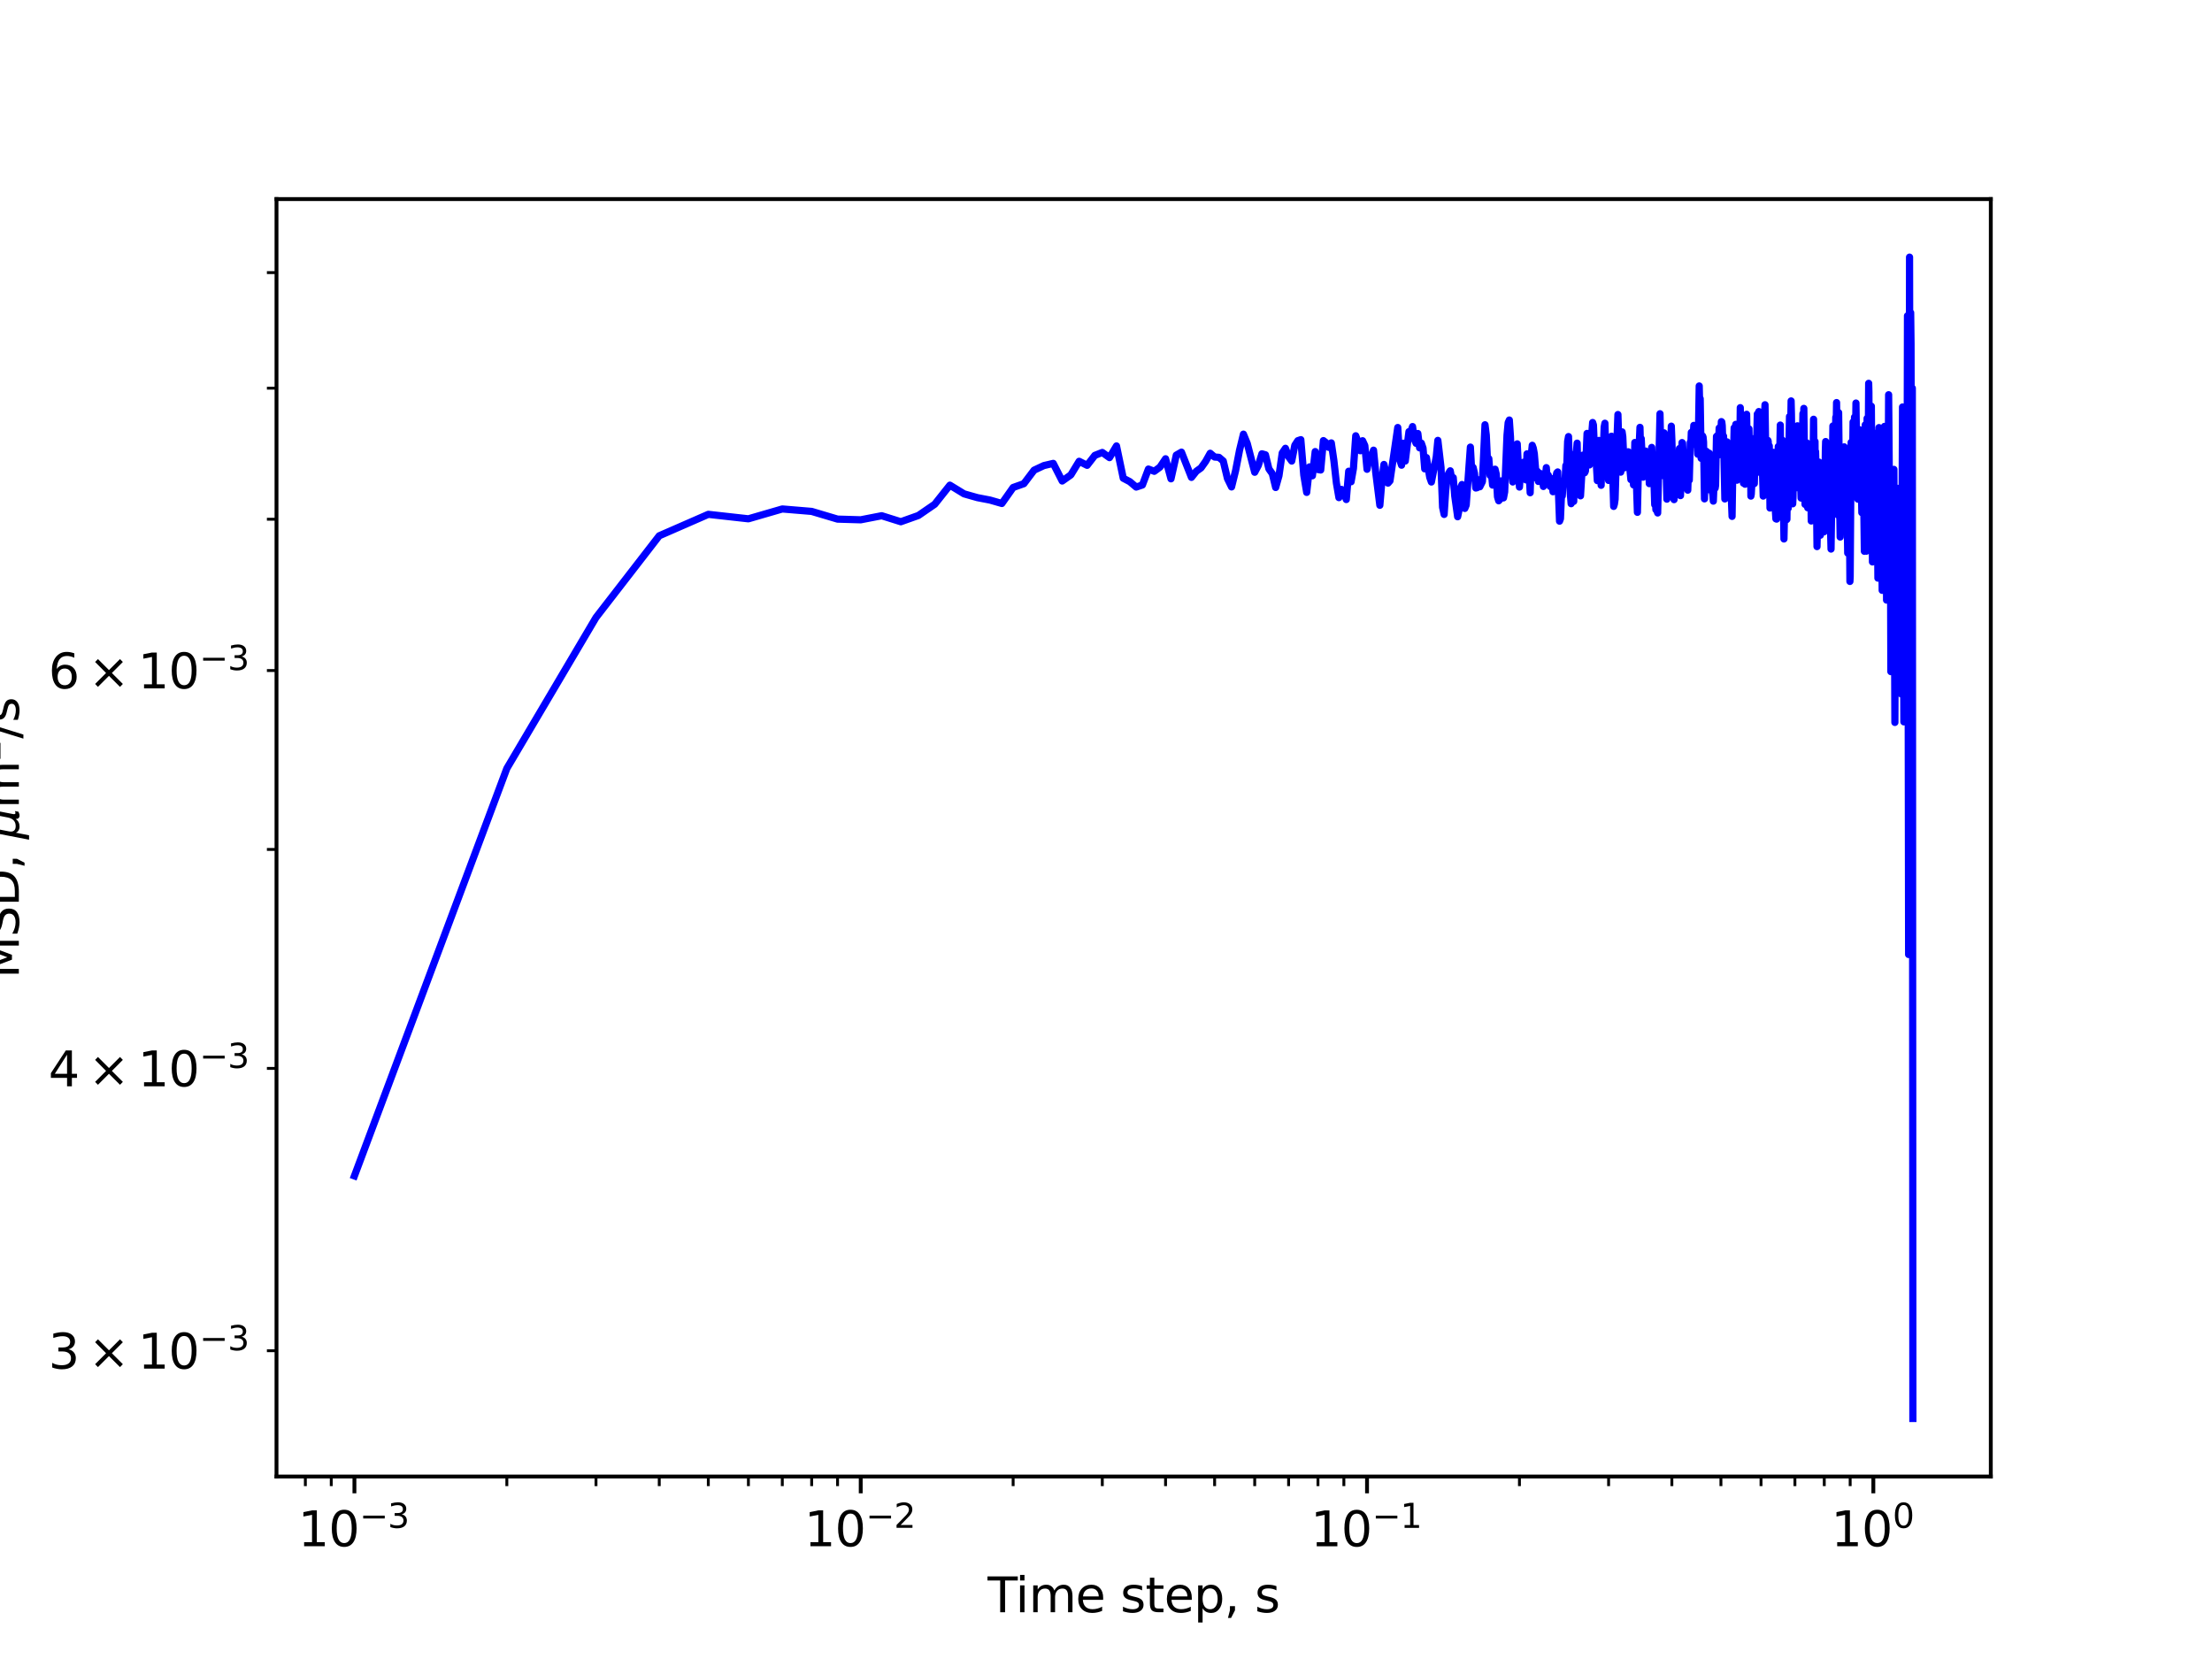 <?xml version="1.0" encoding="utf-8" standalone="no"?>
<!DOCTYPE svg PUBLIC "-//W3C//DTD SVG 1.1//EN"
  "http://www.w3.org/Graphics/SVG/1.1/DTD/svg11.dtd">
<svg xmlns:xlink="http://www.w3.org/1999/xlink" width="460.8pt" height="345.6pt" viewBox="0 0 460.8 345.6" xmlns="http://www.w3.org/2000/svg" version="1.1">
 <defs>
  <style type="text/css">*{stroke-linejoin: round; stroke-linecap: butt}</style>
 </defs>
 <g id="figure_1">
  <g id="patch_1">
   <path d="M 0 345.6 
L 460.8 345.6 
L 460.8 0 
L 0 0 
z
" style="fill: #ffffff"/>
  </g>
  <g id="axes_1">
   <g id="patch_2">
    <path d="M 57.6 307.584 
L 414.72 307.584 
L 414.72 41.472 
L 57.6 41.472 
z
" style="fill: #ffffff"/>
   </g>
   <g id="matplotlib.axis_1">
    <g id="xtick_1">
     <g id="line2d_1">
      <defs>
       <path id="mcc5016e7e5" d="M 0 0 
L 0 3.5 
" style="stroke: #000000; stroke-width: 0.8"/>
      </defs>
      <g>
       <use xlink:href="#mcc5016e7e5" x="73.833" y="307.584" style="stroke: #000000; stroke-width: 0.8"/>
      </g>
     </g>
     <g id="text_1">
      <!-- $\mathdefault{10^{-3}}$ -->
      <g transform="translate(62.083 322.182)scale(0.1 -0.1)">
       <defs>
        <path id="DejaVuSans-31" d="M 794 531 
L 1825 531 
L 1825 4091 
L 703 3866 
L 703 4441 
L 1819 4666 
L 2450 4666 
L 2450 531 
L 3481 531 
L 3481 0 
L 794 0 
L 794 531 
z
" transform="scale(0.016)"/>
        <path id="DejaVuSans-30" d="M 2034 4250 
Q 1547 4250 1301 3770 
Q 1056 3291 1056 2328 
Q 1056 1369 1301 889 
Q 1547 409 2034 409 
Q 2525 409 2770 889 
Q 3016 1369 3016 2328 
Q 3016 3291 2770 3770 
Q 2525 4250 2034 4250 
z
M 2034 4750 
Q 2819 4750 3233 4129 
Q 3647 3509 3647 2328 
Q 3647 1150 3233 529 
Q 2819 -91 2034 -91 
Q 1250 -91 836 529 
Q 422 1150 422 2328 
Q 422 3509 836 4129 
Q 1250 4750 2034 4750 
z
" transform="scale(0.016)"/>
        <path id="DejaVuSans-2212" d="M 678 2272 
L 4684 2272 
L 4684 1741 
L 678 1741 
L 678 2272 
z
" transform="scale(0.016)"/>
        <path id="DejaVuSans-33" d="M 2597 2516 
Q 3050 2419 3304 2112 
Q 3559 1806 3559 1356 
Q 3559 666 3084 287 
Q 2609 -91 1734 -91 
Q 1441 -91 1130 -33 
Q 819 25 488 141 
L 488 750 
Q 750 597 1062 519 
Q 1375 441 1716 441 
Q 2309 441 2620 675 
Q 2931 909 2931 1356 
Q 2931 1769 2642 2001 
Q 2353 2234 1838 2234 
L 1294 2234 
L 1294 2753 
L 1863 2753 
Q 2328 2753 2575 2939 
Q 2822 3125 2822 3475 
Q 2822 3834 2567 4026 
Q 2313 4219 1838 4219 
Q 1578 4219 1281 4162 
Q 984 4106 628 3988 
L 628 4550 
Q 988 4650 1302 4700 
Q 1616 4750 1894 4750 
Q 2613 4750 3031 4423 
Q 3450 4097 3450 3541 
Q 3450 3153 3228 2886 
Q 3006 2619 2597 2516 
z
" transform="scale(0.016)"/>
       </defs>
       <use xlink:href="#DejaVuSans-31" transform="translate(0 0.766)"/>
       <use xlink:href="#DejaVuSans-30" transform="translate(63.623 0.766)"/>
       <use xlink:href="#DejaVuSans-2212" transform="translate(128.203 39.047)scale(0.7)"/>
       <use xlink:href="#DejaVuSans-33" transform="translate(186.855 39.047)scale(0.7)"/>
      </g>
     </g>
    </g>
    <g id="xtick_2">
     <g id="line2d_2">
      <g>
       <use xlink:href="#mcc5016e7e5" x="179.305" y="307.584" style="stroke: #000000; stroke-width: 0.8"/>
      </g>
     </g>
     <g id="text_2">
      <!-- $\mathdefault{10^{-2}}$ -->
      <g transform="translate(167.555 322.182)scale(0.1 -0.1)">
       <defs>
        <path id="DejaVuSans-32" d="M 1228 531 
L 3431 531 
L 3431 0 
L 469 0 
L 469 531 
Q 828 903 1448 1529 
Q 2069 2156 2228 2338 
Q 2531 2678 2651 2914 
Q 2772 3150 2772 3378 
Q 2772 3750 2511 3984 
Q 2250 4219 1831 4219 
Q 1534 4219 1204 4116 
Q 875 4013 500 3803 
L 500 4441 
Q 881 4594 1212 4672 
Q 1544 4750 1819 4750 
Q 2544 4750 2975 4387 
Q 3406 4025 3406 3419 
Q 3406 3131 3298 2873 
Q 3191 2616 2906 2266 
Q 2828 2175 2409 1742 
Q 1991 1309 1228 531 
z
" transform="scale(0.016)"/>
       </defs>
       <use xlink:href="#DejaVuSans-31" transform="translate(0 0.766)"/>
       <use xlink:href="#DejaVuSans-30" transform="translate(63.623 0.766)"/>
       <use xlink:href="#DejaVuSans-2212" transform="translate(128.203 39.047)scale(0.7)"/>
       <use xlink:href="#DejaVuSans-32" transform="translate(186.855 39.047)scale(0.7)"/>
      </g>
     </g>
    </g>
    <g id="xtick_3">
     <g id="line2d_3">
      <g>
       <use xlink:href="#mcc5016e7e5" x="284.778" y="307.584" style="stroke: #000000; stroke-width: 0.8"/>
      </g>
     </g>
     <g id="text_3">
      <!-- $\mathdefault{10^{-1}}$ -->
      <g transform="translate(273.028 322.182)scale(0.1 -0.1)">
       <use xlink:href="#DejaVuSans-31" transform="translate(0 0.684)"/>
       <use xlink:href="#DejaVuSans-30" transform="translate(63.623 0.684)"/>
       <use xlink:href="#DejaVuSans-2212" transform="translate(128.203 38.966)scale(0.7)"/>
       <use xlink:href="#DejaVuSans-31" transform="translate(186.855 38.966)scale(0.7)"/>
      </g>
     </g>
    </g>
    <g id="xtick_4">
     <g id="line2d_4">
      <g>
       <use xlink:href="#mcc5016e7e5" x="390.25" y="307.584" style="stroke: #000000; stroke-width: 0.8"/>
      </g>
     </g>
     <g id="text_4">
      <!-- $\mathdefault{10^{0}}$ -->
      <g transform="translate(381.45 322.182)scale(0.1 -0.1)">
       <use xlink:href="#DejaVuSans-31" transform="translate(0 0.766)"/>
       <use xlink:href="#DejaVuSans-30" transform="translate(63.623 0.766)"/>
       <use xlink:href="#DejaVuSans-30" transform="translate(128.203 39.047)scale(0.7)"/>
      </g>
     </g>
    </g>
    <g id="xtick_5">
     <g id="line2d_5">
      <defs>
       <path id="md4d614547e" d="M 0 0 
L 0 2 
" style="stroke: #000000; stroke-width: 0.6"/>
      </defs>
      <g>
       <use xlink:href="#md4d614547e" x="63.611" y="307.584" style="stroke: #000000; stroke-width: 0.6"/>
      </g>
     </g>
    </g>
    <g id="xtick_6">
     <g id="line2d_6">
      <g>
       <use xlink:href="#md4d614547e" x="69.007" y="307.584" style="stroke: #000000; stroke-width: 0.6"/>
      </g>
     </g>
    </g>
    <g id="xtick_7">
     <g id="line2d_7">
      <g>
       <use xlink:href="#md4d614547e" x="105.583" y="307.584" style="stroke: #000000; stroke-width: 0.6"/>
      </g>
     </g>
    </g>
    <g id="xtick_8">
     <g id="line2d_8">
      <g>
       <use xlink:href="#md4d614547e" x="124.156" y="307.584" style="stroke: #000000; stroke-width: 0.6"/>
      </g>
     </g>
    </g>
    <g id="xtick_9">
     <g id="line2d_9">
      <g>
       <use xlink:href="#md4d614547e" x="137.334" y="307.584" style="stroke: #000000; stroke-width: 0.6"/>
      </g>
     </g>
    </g>
    <g id="xtick_10">
     <g id="line2d_10">
      <g>
       <use xlink:href="#md4d614547e" x="147.555" y="307.584" style="stroke: #000000; stroke-width: 0.6"/>
      </g>
     </g>
    </g>
    <g id="xtick_11">
     <g id="line2d_11">
      <g>
       <use xlink:href="#md4d614547e" x="155.906" y="307.584" style="stroke: #000000; stroke-width: 0.6"/>
      </g>
     </g>
    </g>
    <g id="xtick_12">
     <g id="line2d_12">
      <g>
       <use xlink:href="#md4d614547e" x="162.967" y="307.584" style="stroke: #000000; stroke-width: 0.6"/>
      </g>
     </g>
    </g>
    <g id="xtick_13">
     <g id="line2d_13">
      <g>
       <use xlink:href="#md4d614547e" x="169.084" y="307.584" style="stroke: #000000; stroke-width: 0.6"/>
      </g>
     </g>
    </g>
    <g id="xtick_14">
     <g id="line2d_14">
      <g>
       <use xlink:href="#md4d614547e" x="174.479" y="307.584" style="stroke: #000000; stroke-width: 0.6"/>
      </g>
     </g>
    </g>
    <g id="xtick_15">
     <g id="line2d_15">
      <g>
       <use xlink:href="#md4d614547e" x="211.056" y="307.584" style="stroke: #000000; stroke-width: 0.6"/>
      </g>
     </g>
    </g>
    <g id="xtick_16">
     <g id="line2d_16">
      <g>
       <use xlink:href="#md4d614547e" x="229.629" y="307.584" style="stroke: #000000; stroke-width: 0.6"/>
      </g>
     </g>
    </g>
    <g id="xtick_17">
     <g id="line2d_17">
      <g>
       <use xlink:href="#md4d614547e" x="242.806" y="307.584" style="stroke: #000000; stroke-width: 0.6"/>
      </g>
     </g>
    </g>
    <g id="xtick_18">
     <g id="line2d_18">
      <g>
       <use xlink:href="#md4d614547e" x="253.027" y="307.584" style="stroke: #000000; stroke-width: 0.6"/>
      </g>
     </g>
    </g>
    <g id="xtick_19">
     <g id="line2d_19">
      <g>
       <use xlink:href="#md4d614547e" x="261.379" y="307.584" style="stroke: #000000; stroke-width: 0.6"/>
      </g>
     </g>
    </g>
    <g id="xtick_20">
     <g id="line2d_20">
      <g>
       <use xlink:href="#md4d614547e" x="268.44" y="307.584" style="stroke: #000000; stroke-width: 0.6"/>
      </g>
     </g>
    </g>
    <g id="xtick_21">
     <g id="line2d_21">
      <g>
       <use xlink:href="#md4d614547e" x="274.557" y="307.584" style="stroke: #000000; stroke-width: 0.6"/>
      </g>
     </g>
    </g>
    <g id="xtick_22">
     <g id="line2d_22">
      <g>
       <use xlink:href="#md4d614547e" x="279.952" y="307.584" style="stroke: #000000; stroke-width: 0.6"/>
      </g>
     </g>
    </g>
    <g id="xtick_23">
     <g id="line2d_23">
      <g>
       <use xlink:href="#md4d614547e" x="316.528" y="307.584" style="stroke: #000000; stroke-width: 0.6"/>
      </g>
     </g>
    </g>
    <g id="xtick_24">
     <g id="line2d_24">
      <g>
       <use xlink:href="#md4d614547e" x="335.101" y="307.584" style="stroke: #000000; stroke-width: 0.6"/>
      </g>
     </g>
    </g>
    <g id="xtick_25">
     <g id="line2d_25">
      <g>
       <use xlink:href="#md4d614547e" x="348.279" y="307.584" style="stroke: #000000; stroke-width: 0.6"/>
      </g>
     </g>
    </g>
    <g id="xtick_26">
     <g id="line2d_26">
      <g>
       <use xlink:href="#md4d614547e" x="358.5" y="307.584" style="stroke: #000000; stroke-width: 0.6"/>
      </g>
     </g>
    </g>
    <g id="xtick_27">
     <g id="line2d_27">
      <g>
       <use xlink:href="#md4d614547e" x="366.852" y="307.584" style="stroke: #000000; stroke-width: 0.6"/>
      </g>
     </g>
    </g>
    <g id="xtick_28">
     <g id="line2d_28">
      <g>
       <use xlink:href="#md4d614547e" x="373.913" y="307.584" style="stroke: #000000; stroke-width: 0.6"/>
      </g>
     </g>
    </g>
    <g id="xtick_29">
     <g id="line2d_29">
      <g>
       <use xlink:href="#md4d614547e" x="380.029" y="307.584" style="stroke: #000000; stroke-width: 0.6"/>
      </g>
     </g>
    </g>
    <g id="xtick_30">
     <g id="line2d_30">
      <g>
       <use xlink:href="#md4d614547e" x="385.424" y="307.584" style="stroke: #000000; stroke-width: 0.6"/>
      </g>
     </g>
    </g>
    <g id="text_5">
     <!-- Time step, s -->
     <g transform="translate(205.739 335.861)scale(0.1 -0.1)">
      <defs>
       <path id="DejaVuSans-54" d="M -19 4666 
L 3928 4666 
L 3928 4134 
L 2272 4134 
L 2272 0 
L 1638 0 
L 1638 4134 
L -19 4134 
L -19 4666 
z
" transform="scale(0.016)"/>
       <path id="DejaVuSans-69" d="M 603 3500 
L 1178 3500 
L 1178 0 
L 603 0 
L 603 3500 
z
M 603 4863 
L 1178 4863 
L 1178 4134 
L 603 4134 
L 603 4863 
z
" transform="scale(0.016)"/>
       <path id="DejaVuSans-6d" d="M 3328 2828 
Q 3544 3216 3844 3400 
Q 4144 3584 4550 3584 
Q 5097 3584 5394 3201 
Q 5691 2819 5691 2113 
L 5691 0 
L 5113 0 
L 5113 2094 
Q 5113 2597 4934 2840 
Q 4756 3084 4391 3084 
Q 3944 3084 3684 2787 
Q 3425 2491 3425 1978 
L 3425 0 
L 2847 0 
L 2847 2094 
Q 2847 2600 2669 2842 
Q 2491 3084 2119 3084 
Q 1678 3084 1418 2786 
Q 1159 2488 1159 1978 
L 1159 0 
L 581 0 
L 581 3500 
L 1159 3500 
L 1159 2956 
Q 1356 3278 1631 3431 
Q 1906 3584 2284 3584 
Q 2666 3584 2933 3390 
Q 3200 3197 3328 2828 
z
" transform="scale(0.016)"/>
       <path id="DejaVuSans-65" d="M 3597 1894 
L 3597 1613 
L 953 1613 
Q 991 1019 1311 708 
Q 1631 397 2203 397 
Q 2534 397 2845 478 
Q 3156 559 3463 722 
L 3463 178 
Q 3153 47 2828 -22 
Q 2503 -91 2169 -91 
Q 1331 -91 842 396 
Q 353 884 353 1716 
Q 353 2575 817 3079 
Q 1281 3584 2069 3584 
Q 2775 3584 3186 3129 
Q 3597 2675 3597 1894 
z
M 3022 2063 
Q 3016 2534 2758 2815 
Q 2500 3097 2075 3097 
Q 1594 3097 1305 2825 
Q 1016 2553 972 2059 
L 3022 2063 
z
" transform="scale(0.016)"/>
       <path id="DejaVuSans-20" transform="scale(0.016)"/>
       <path id="DejaVuSans-73" d="M 2834 3397 
L 2834 2853 
Q 2591 2978 2328 3040 
Q 2066 3103 1784 3103 
Q 1356 3103 1142 2972 
Q 928 2841 928 2578 
Q 928 2378 1081 2264 
Q 1234 2150 1697 2047 
L 1894 2003 
Q 2506 1872 2764 1633 
Q 3022 1394 3022 966 
Q 3022 478 2636 193 
Q 2250 -91 1575 -91 
Q 1294 -91 989 -36 
Q 684 19 347 128 
L 347 722 
Q 666 556 975 473 
Q 1284 391 1588 391 
Q 1994 391 2212 530 
Q 2431 669 2431 922 
Q 2431 1156 2273 1281 
Q 2116 1406 1581 1522 
L 1381 1569 
Q 847 1681 609 1914 
Q 372 2147 372 2553 
Q 372 3047 722 3315 
Q 1072 3584 1716 3584 
Q 2034 3584 2315 3537 
Q 2597 3491 2834 3397 
z
" transform="scale(0.016)"/>
       <path id="DejaVuSans-74" d="M 1172 4494 
L 1172 3500 
L 2356 3500 
L 2356 3053 
L 1172 3053 
L 1172 1153 
Q 1172 725 1289 603 
Q 1406 481 1766 481 
L 2356 481 
L 2356 0 
L 1766 0 
Q 1100 0 847 248 
Q 594 497 594 1153 
L 594 3053 
L 172 3053 
L 172 3500 
L 594 3500 
L 594 4494 
L 1172 4494 
z
" transform="scale(0.016)"/>
       <path id="DejaVuSans-70" d="M 1159 525 
L 1159 -1331 
L 581 -1331 
L 581 3500 
L 1159 3500 
L 1159 2969 
Q 1341 3281 1617 3432 
Q 1894 3584 2278 3584 
Q 2916 3584 3314 3078 
Q 3713 2572 3713 1747 
Q 3713 922 3314 415 
Q 2916 -91 2278 -91 
Q 1894 -91 1617 61 
Q 1341 213 1159 525 
z
M 3116 1747 
Q 3116 2381 2855 2742 
Q 2594 3103 2138 3103 
Q 1681 3103 1420 2742 
Q 1159 2381 1159 1747 
Q 1159 1113 1420 752 
Q 1681 391 2138 391 
Q 2594 391 2855 752 
Q 3116 1113 3116 1747 
z
" transform="scale(0.016)"/>
       <path id="DejaVuSans-2c" d="M 750 794 
L 1409 794 
L 1409 256 
L 897 -744 
L 494 -744 
L 750 256 
L 750 794 
z
" transform="scale(0.016)"/>
      </defs>
      <use xlink:href="#DejaVuSans-54"/>
      <use xlink:href="#DejaVuSans-69" x="57.959"/>
      <use xlink:href="#DejaVuSans-6d" x="85.742"/>
      <use xlink:href="#DejaVuSans-65" x="183.154"/>
      <use xlink:href="#DejaVuSans-20" x="244.678"/>
      <use xlink:href="#DejaVuSans-73" x="276.465"/>
      <use xlink:href="#DejaVuSans-74" x="328.564"/>
      <use xlink:href="#DejaVuSans-65" x="367.773"/>
      <use xlink:href="#DejaVuSans-70" x="429.297"/>
      <use xlink:href="#DejaVuSans-2c" x="492.773"/>
      <use xlink:href="#DejaVuSans-20" x="524.561"/>
      <use xlink:href="#DejaVuSans-73" x="556.348"/>
     </g>
    </g>
   </g>
   <g id="matplotlib.axis_2">
    <g id="ytick_1">
     <g id="line2d_31">
      <defs>
       <path id="m5ce823b85f" d="M 0 0 
L -2 0 
" style="stroke: #000000; stroke-width: 0.6"/>
      </defs>
      <g>
       <use xlink:href="#m5ce823b85f" x="57.6" y="281.383" style="stroke: #000000; stroke-width: 0.6"/>
      </g>
     </g>
     <g id="text_6">
      <!-- $\mathdefault{3\times10^{-3}}$ -->
      <g transform="translate(10.1 285.183)scale(0.1 -0.1)">
       <defs>
        <path id="DejaVuSans-d7" d="M 4488 3438 
L 3059 2003 
L 4488 575 
L 4116 197 
L 2681 1631 
L 1247 197 
L 878 575 
L 2303 2003 
L 878 3438 
L 1247 3816 
L 2681 2381 
L 4116 3816 
L 4488 3438 
z
" transform="scale(0.016)"/>
       </defs>
       <use xlink:href="#DejaVuSans-33" transform="translate(0 0.766)"/>
       <use xlink:href="#DejaVuSans-d7" transform="translate(83.105 0.766)"/>
       <use xlink:href="#DejaVuSans-31" transform="translate(186.377 0.766)"/>
       <use xlink:href="#DejaVuSans-30" transform="translate(250 0.766)"/>
       <use xlink:href="#DejaVuSans-2212" transform="translate(314.58 39.047)scale(0.7)"/>
       <use xlink:href="#DejaVuSans-33" transform="translate(373.232 39.047)scale(0.7)"/>
      </g>
     </g>
    </g>
    <g id="ytick_2">
     <g id="line2d_32">
      <g>
       <use xlink:href="#m5ce823b85f" x="57.6" y="222.571" style="stroke: #000000; stroke-width: 0.6"/>
      </g>
     </g>
     <g id="text_7">
      <!-- $\mathdefault{4\times10^{-3}}$ -->
      <g transform="translate(10.1 226.37)scale(0.1 -0.1)">
       <defs>
        <path id="DejaVuSans-34" d="M 2419 4116 
L 825 1625 
L 2419 1625 
L 2419 4116 
z
M 2253 4666 
L 3047 4666 
L 3047 1625 
L 3713 1625 
L 3713 1100 
L 3047 1100 
L 3047 0 
L 2419 0 
L 2419 1100 
L 313 1100 
L 313 1709 
L 2253 4666 
z
" transform="scale(0.016)"/>
       </defs>
       <use xlink:href="#DejaVuSans-34" transform="translate(0 0.766)"/>
       <use xlink:href="#DejaVuSans-d7" transform="translate(83.105 0.766)"/>
       <use xlink:href="#DejaVuSans-31" transform="translate(186.377 0.766)"/>
       <use xlink:href="#DejaVuSans-30" transform="translate(250 0.766)"/>
       <use xlink:href="#DejaVuSans-2212" transform="translate(314.58 39.047)scale(0.7)"/>
       <use xlink:href="#DejaVuSans-33" transform="translate(373.232 39.047)scale(0.7)"/>
      </g>
     </g>
    </g>
    <g id="ytick_3">
     <g id="line2d_33">
      <g>
       <use xlink:href="#m5ce823b85f" x="57.6" y="176.952" style="stroke: #000000; stroke-width: 0.6"/>
      </g>
     </g>
    </g>
    <g id="ytick_4">
     <g id="line2d_34">
      <g>
       <use xlink:href="#m5ce823b85f" x="57.6" y="139.679" style="stroke: #000000; stroke-width: 0.6"/>
      </g>
     </g>
     <g id="text_8">
      <!-- $\mathdefault{6\times10^{-3}}$ -->
      <g transform="translate(10.1 143.478)scale(0.1 -0.1)">
       <defs>
        <path id="DejaVuSans-36" d="M 2113 2584 
Q 1688 2584 1439 2293 
Q 1191 2003 1191 1497 
Q 1191 994 1439 701 
Q 1688 409 2113 409 
Q 2538 409 2786 701 
Q 3034 994 3034 1497 
Q 3034 2003 2786 2293 
Q 2538 2584 2113 2584 
z
M 3366 4563 
L 3366 3988 
Q 3128 4100 2886 4159 
Q 2644 4219 2406 4219 
Q 1781 4219 1451 3797 
Q 1122 3375 1075 2522 
Q 1259 2794 1537 2939 
Q 1816 3084 2150 3084 
Q 2853 3084 3261 2657 
Q 3669 2231 3669 1497 
Q 3669 778 3244 343 
Q 2819 -91 2113 -91 
Q 1303 -91 875 529 
Q 447 1150 447 2328 
Q 447 3434 972 4092 
Q 1497 4750 2381 4750 
Q 2619 4750 2861 4703 
Q 3103 4656 3366 4563 
z
" transform="scale(0.016)"/>
       </defs>
       <use xlink:href="#DejaVuSans-36" transform="translate(0 0.766)"/>
       <use xlink:href="#DejaVuSans-d7" transform="translate(83.105 0.766)"/>
       <use xlink:href="#DejaVuSans-31" transform="translate(186.377 0.766)"/>
       <use xlink:href="#DejaVuSans-30" transform="translate(250 0.766)"/>
       <use xlink:href="#DejaVuSans-2212" transform="translate(314.58 39.047)scale(0.7)"/>
       <use xlink:href="#DejaVuSans-33" transform="translate(373.232 39.047)scale(0.7)"/>
      </g>
     </g>
    </g>
    <g id="ytick_5">
     <g id="line2d_35">
      <g>
       <use xlink:href="#m5ce823b85f" x="57.6" y="108.165" style="stroke: #000000; stroke-width: 0.6"/>
      </g>
     </g>
    </g>
    <g id="ytick_6">
     <g id="line2d_36">
      <g>
       <use xlink:href="#m5ce823b85f" x="57.6" y="80.867" style="stroke: #000000; stroke-width: 0.6"/>
      </g>
     </g>
    </g>
    <g id="ytick_7">
     <g id="line2d_37">
      <g>
       <use xlink:href="#m5ce823b85f" x="57.6" y="56.788" style="stroke: #000000; stroke-width: 0.6"/>
      </g>
     </g>
    </g>
    <g id="text_9">
     <!-- MSD, ${\mu}$m${^2}$/s -->
     <g transform="translate(4 203.828)rotate(-90)scale(0.1 -0.1)">
      <defs>
       <path id="DejaVuSans-4d" d="M 628 4666 
L 1569 4666 
L 2759 1491 
L 3956 4666 
L 4897 4666 
L 4897 0 
L 4281 0 
L 4281 4097 
L 3078 897 
L 2444 897 
L 1241 4097 
L 1241 0 
L 628 0 
L 628 4666 
z
" transform="scale(0.016)"/>
       <path id="DejaVuSans-53" d="M 3425 4513 
L 3425 3897 
Q 3066 4069 2747 4153 
Q 2428 4238 2131 4238 
Q 1616 4238 1336 4038 
Q 1056 3838 1056 3469 
Q 1056 3159 1242 3001 
Q 1428 2844 1947 2747 
L 2328 2669 
Q 3034 2534 3370 2195 
Q 3706 1856 3706 1288 
Q 3706 609 3251 259 
Q 2797 -91 1919 -91 
Q 1588 -91 1214 -16 
Q 841 59 441 206 
L 441 856 
Q 825 641 1194 531 
Q 1563 422 1919 422 
Q 2459 422 2753 634 
Q 3047 847 3047 1241 
Q 3047 1584 2836 1778 
Q 2625 1972 2144 2069 
L 1759 2144 
Q 1053 2284 737 2584 
Q 422 2884 422 3419 
Q 422 4038 858 4394 
Q 1294 4750 2059 4750 
Q 2388 4750 2728 4690 
Q 3069 4631 3425 4513 
z
" transform="scale(0.016)"/>
       <path id="DejaVuSans-44" d="M 1259 4147 
L 1259 519 
L 2022 519 
Q 2988 519 3436 956 
Q 3884 1394 3884 2338 
Q 3884 3275 3436 3711 
Q 2988 4147 2022 4147 
L 1259 4147 
z
M 628 4666 
L 1925 4666 
Q 3281 4666 3915 4102 
Q 4550 3538 4550 2338 
Q 4550 1131 3912 565 
Q 3275 0 1925 0 
L 628 0 
L 628 4666 
z
" transform="scale(0.016)"/>
       <path id="DejaVuSans-Oblique-3bc" d="M -84 -1331 
L 856 3500 
L 1434 3500 
L 1009 1322 
Q 997 1256 987 1175 
Q 978 1094 978 1013 
Q 978 722 1161 565 
Q 1344 409 1684 409 
Q 2147 409 2431 671 
Q 2716 934 2816 1459 
L 3213 3500 
L 3788 3500 
L 3266 809 
Q 3253 750 3248 706 
Q 3244 663 3244 628 
Q 3244 531 3283 486 
Q 3322 441 3406 441 
Q 3438 441 3492 456 
Q 3547 472 3647 513 
L 3559 50 
Q 3422 -19 3297 -55 
Q 3172 -91 3053 -91 
Q 2847 -91 2730 40 
Q 2613 172 2613 403 
Q 2438 153 2195 31 
Q 1953 -91 1625 -91 
Q 1334 -91 1117 43 
Q 900 178 831 397 
L 494 -1331 
L -84 -1331 
z
" transform="scale(0.016)"/>
       <path id="DejaVuSans-2f" d="M 1625 4666 
L 2156 4666 
L 531 -594 
L 0 -594 
L 1625 4666 
z
" transform="scale(0.016)"/>
      </defs>
      <use xlink:href="#DejaVuSans-4d" transform="translate(0 0.766)"/>
      <use xlink:href="#DejaVuSans-53" transform="translate(86.279 0.766)"/>
      <use xlink:href="#DejaVuSans-44" transform="translate(149.756 0.766)"/>
      <use xlink:href="#DejaVuSans-2c" transform="translate(226.758 0.766)"/>
      <use xlink:href="#DejaVuSans-20" transform="translate(258.545 0.766)"/>
      <use xlink:href="#DejaVuSans-Oblique-3bc" transform="translate(290.332 0.766)"/>
      <use xlink:href="#DejaVuSans-6d" transform="translate(353.955 0.766)"/>
      <use xlink:href="#DejaVuSans-32" transform="translate(452.324 39.047)scale(0.7)"/>
      <use xlink:href="#DejaVuSans-2f" transform="translate(499.595 0.766)"/>
      <use xlink:href="#DejaVuSans-73" transform="translate(533.286 0.766)"/>
     </g>
    </g>
   </g>
   <g id="line2d_38">
    <path d="M 73.833 244.965 
L 105.583 160.084 
L 124.156 128.642 
L 137.334 111.613 
L 147.555 107.146 
L 155.906 108.077 
L 162.967 106.027 
L 169.084 106.535 
L 174.479 108.141 
L 179.305 108.283 
L 183.671 107.435 
L 187.657 108.687 
L 191.323 107.384 
L 194.718 105.047 
L 197.878 101.069 
L 200.834 102.877 
L 203.611 103.668 
L 206.23 104.172 
L 208.706 104.883 
L 211.056 101.551 
L 213.291 100.756 
L 215.422 97.943 
L 217.458 96.988 
L 219.407 96.532 
L 221.277 100.204 
L 223.074 98.934 
L 224.802 96.095 
L 226.468 96.937 
L 228.076 94.865 
L 229.629 94.252 
L 231.131 95.331 
L 232.585 92.897 
L 233.994 99.622 
L 235.362 100.342 
L 236.69 101.463 
L 237.98 101.035 
L 239.235 97.714 
L 240.457 98.179 
L 241.646 97.305 
L 242.806 95.57 
L 243.937 99.748 
L 245.041 94.811 
L 246.119 94.19 
L 248.201 99.448 
L 249.208 98.179 
L 250.193 97.472 
L 251.158 96.115 
L 252.102 94.423 
L 253.027 95.206 
L 253.935 95.276 
L 254.824 96.036 
L 255.697 99.681 
L 256.553 101.437 
L 257.393 98.058 
L 258.219 93.784 
L 259.029 90.442 
L 259.826 92.392 
L 261.379 98.381 
L 262.136 96.945 
L 262.881 94.535 
L 263.614 94.74 
L 264.335 97.682 
L 265.045 98.678 
L 265.745 101.557 
L 266.434 99.095 
L 267.112 94.369 
L 267.781 93.389 
L 268.44 95.149 
L 269.09 96.048 
L 269.73 92.769 
L 270.362 91.802 
L 270.985 91.592 
L 271.6 98.972 
L 272.207 102.578 
L 272.806 97.253 
L 273.397 99.113 
L 273.98 94.068 
L 274.557 97.814 
L 275.126 97.909 
L 275.688 91.786 
L 276.243 92.222 
L 276.791 93.193 
L 277.334 92.262 
L 277.869 95.924 
L 278.399 100.638 
L 278.922 103.666 
L 279.44 101.947 
L 279.952 102.59 
L 280.458 104.062 
L 280.959 98.166 
L 281.454 100.364 
L 281.944 97.586 
L 282.428 90.779 
L 282.908 92.066 
L 283.383 93.895 
L 283.852 91.812 
L 284.318 92.824 
L 284.778 97.761 
L 285.234 95.397 
L 285.685 95.031 
L 286.132 93.78 
L 286.574 98.302 
L 287.447 105.26 
L 287.877 100.184 
L 288.303 96.754 
L 288.725 98.457 
L 289.144 100.642 
L 289.558 100.166 
L 291.18 89.055 
L 291.576 95.747 
L 291.97 96.912 
L 292.359 92.33 
L 292.746 96.045 
L 293.509 89.922 
L 293.886 89.921 
L 294.26 88.86 
L 294.631 91.513 
L 294.999 92.356 
L 295.364 90.304 
L 295.726 93.297 
L 296.086 92.309 
L 296.442 93.352 
L 296.796 97.674 
L 297.147 95.316 
L 297.841 99.437 
L 298.184 100.413 
L 299.198 95.184 
L 299.531 91.738 
L 300.19 97.389 
L 300.516 105.671 
L 300.84 107.163 
L 301.162 102.266 
L 301.481 99.395 
L 301.798 98.556 
L 302.113 98.077 
L 302.425 99.78 
L 302.736 99.501 
L 303.044 103.294 
L 303.655 107.648 
L 303.957 106.191 
L 304.258 101.681 
L 304.556 100.935 
L 304.853 104.361 
L 305.147 105.917 
L 305.44 105.202 
L 306.307 93.14 
L 306.592 98.283 
L 306.876 97.38 
L 307.158 98.555 
L 307.438 101.662 
L 307.716 101.596 
L 307.993 99.949 
L 308.268 101.408 
L 308.814 100.313 
L 309.353 88.487 
L 309.62 90.642 
L 309.885 96.326 
L 310.149 95.538 
L 310.412 99.043 
L 310.673 98.31 
L 310.932 101.056 
L 311.19 99.855 
L 311.447 97.743 
L 311.702 98.797 
L 311.956 103.49 
L 312.208 104.323 
L 312.459 104.043 
L 312.709 100.182 
L 312.957 100.557 
L 313.204 103.721 
L 313.45 102.473 
L 313.937 90.652 
L 314.179 88.035 
L 314.419 87.497 
L 314.658 90.99 
L 314.896 97.525 
L 315.133 100.406 
L 315.369 99.734 
L 315.603 94.691 
L 315.836 95.766 
L 316.068 92.462 
L 316.528 101.466 
L 316.757 98.231 
L 316.984 97.504 
L 317.21 97.51 
L 317.435 96.273 
L 317.659 99.651 
L 317.882 99.964 
L 318.104 94.542 
L 318.325 95.816 
L 318.545 98.209 
L 318.763 102.647 
L 318.981 94.82 
L 319.197 92.763 
L 319.413 93.369 
L 319.627 94.531 
L 320.054 99.62 
L 320.265 98.187 
L 320.476 100.3 
L 320.894 98.64 
L 321.309 99.695 
L 321.515 101.339 
L 321.719 100.726 
L 321.923 99.457 
L 322.127 97.418 
L 322.329 99.981 
L 322.53 98.976 
L 322.731 99.653 
L 322.93 101.332 
L 323.129 99.67 
L 323.327 100.584 
L 323.524 102.441 
L 324.304 98.504 
L 324.496 98.315 
L 324.88 108.567 
L 325.07 108.062 
L 325.26 103.583 
L 325.449 103.322 
L 325.637 100.49 
L 325.824 100.088 
L 326.011 100.404 
L 326.197 96.973 
L 326.382 97.281 
L 326.566 91.953 
L 326.75 90.945 
L 327.115 102.754 
L 327.296 104.928 
L 327.477 104.567 
L 327.657 103.684 
L 327.836 104.45 
L 328.015 97.139 
L 328.192 94.449 
L 328.37 94.475 
L 328.546 92.317 
L 328.722 99.595 
L 328.897 99.748 
L 329.072 101.065 
L 329.246 103.294 
L 329.763 94.807 
L 330.105 98.491 
L 330.275 98.14 
L 330.613 90.289 
L 330.781 91.214 
L 330.949 96.304 
L 331.115 96.859 
L 331.282 93.354 
L 331.447 92.241 
L 331.777 88.016 
L 331.941 88.53 
L 332.104 92.527 
L 332.267 92.057 
L 332.752 100.123 
L 332.912 98.005 
L 333.072 91.754 
L 333.231 92.738 
L 333.548 101.1 
L 333.706 93.914 
L 333.863 95.024 
L 334.02 93.248 
L 334.176 88.956 
L 334.331 88.168 
L 334.641 98.803 
L 334.795 94.212 
L 334.948 99.006 
L 335.101 100.085 
L 335.254 97.02 
L 335.405 97.162 
L 335.557 95.656 
L 335.708 90.873 
L 336.158 105.494 
L 336.307 105.007 
L 336.455 103.993 
L 336.751 93.984 
L 337.044 86.356 
L 337.336 96.125 
L 337.481 94.765 
L 337.626 98.356 
L 337.77 96.242 
L 337.914 89.965 
L 338.057 90.974 
L 338.343 97.473 
L 338.485 95.567 
L 338.626 97.158 
L 338.768 94.151 
L 339.049 96.204 
L 339.188 94.111 
L 339.744 99.909 
L 339.881 98.642 
L 340.019 98.805 
L 340.156 97.669 
L 340.292 101.017 
L 340.428 98.793 
L 340.564 92.178 
L 340.699 94.133 
L 340.969 102.777 
L 341.103 106.727 
L 341.37 95.082 
L 341.636 89.023 
L 341.768 94.121 
L 341.9 91.378 
L 342.293 99.405 
L 342.553 96.082 
L 342.683 94.028 
L 342.812 93.967 
L 342.941 97.513 
L 343.069 96.877 
L 343.325 94.694 
L 343.453 96.621 
L 343.58 100.748 
L 343.833 97.937 
L 343.959 97.149 
L 344.084 93.204 
L 344.21 96.328 
L 344.335 94.949 
L 344.459 97.337 
L 344.708 105.134 
L 344.831 103.974 
L 344.955 106.172 
L 345.078 106.106 
L 345.322 106.86 
L 345.808 86.189 
L 346.05 97.975 
L 346.17 97.916 
L 346.289 99.069 
L 346.528 92.001 
L 346.647 90.167 
L 346.765 96.961 
L 347.001 94.145 
L 347.236 103.985 
L 347.353 101.564 
L 347.586 95.017 
L 347.703 92.573 
L 347.818 97.107 
L 347.934 96.991 
L 348.164 88.777 
L 348.279 91.622 
L 348.621 103.592 
L 348.735 104.082 
L 348.848 101.565 
L 348.961 94.866 
L 349.073 97.258 
L 349.186 96.233 
L 349.298 100.648 
L 349.41 98.829 
L 349.521 99.391 
L 349.633 98.636 
L 349.855 93.444 
L 350.075 103.248 
L 350.404 92.195 
L 350.514 92.335 
L 350.84 99.172 
L 350.948 96.477 
L 351.056 97.026 
L 351.163 98.367 
L 351.271 96.041 
L 351.378 98.732 
L 351.485 97.199 
L 351.591 102.111 
L 351.804 95.9 
L 351.91 100.021 
L 352.121 92.1 
L 352.226 92.865 
L 352.331 90.074 
L 352.54 91.777 
L 352.645 91.977 
L 352.852 88.617 
L 352.956 90.191 
L 353.059 89.807 
L 353.162 90.032 
L 353.265 89.662 
L 353.368 91.096 
L 353.47 90.083 
L 353.674 94.621 
L 353.776 92.664 
L 353.978 80.402 
L 354.079 84.558 
L 354.18 83.046 
L 354.381 95.478 
L 354.481 94.789 
L 354.581 95.341 
L 354.681 90.816 
L 354.78 91.047 
L 354.879 92.068 
L 355.077 103.924 
L 355.176 96.317 
L 355.274 97.982 
L 355.47 94.016 
L 355.568 98.223 
L 355.666 97.002 
L 355.86 102.001 
L 356.054 94.399 
L 356.247 99.648 
L 356.343 99.149 
L 356.535 96.736 
L 356.726 102.58 
L 356.821 103.135 
L 356.916 104.396 
L 357.199 97.409 
L 357.293 101.706 
L 357.387 101.118 
L 357.575 90.914 
L 357.668 94.549 
L 357.761 90.746 
L 357.854 91.901 
L 357.947 94.811 
L 358.132 89.164 
L 358.316 93.448 
L 358.592 87.828 
L 358.683 87.913 
L 358.774 88.669 
L 358.865 91.492 
L 358.956 90.704 
L 359.046 90.857 
L 359.317 103.94 
L 359.407 103.628 
L 359.676 92.657 
L 359.765 92.044 
L 359.854 99.918 
L 359.943 98.118 
L 360.032 102.539 
L 360.12 100.302 
L 360.208 93.481 
L 360.297 94.607 
L 360.822 107.577 
L 360.996 96.279 
L 361.083 96.829 
L 361.255 89.129 
L 361.342 92.548 
L 361.599 88.397 
L 361.855 100.035 
L 362.11 93.619 
L 362.195 96.168 
L 362.279 89.17 
L 362.448 92.159 
L 362.532 84.923 
L 362.699 94.731 
L 362.783 91.766 
L 362.949 95.32 
L 363.198 100.655 
L 363.363 93.081 
L 363.527 100.873 
L 363.691 95.497 
L 363.855 86.306 
L 363.936 90.948 
L 364.017 89.601 
L 364.179 93.64 
L 364.341 89.337 
L 364.502 98.072 
L 364.662 93.385 
L 364.742 103.35 
L 364.822 102.933 
L 364.902 101.463 
L 365.061 91.802 
L 365.14 96.078 
L 365.299 91.388 
L 365.456 100.741 
L 365.613 94.238 
L 365.77 98.631 
L 366.082 86.249 
L 366.314 90.345 
L 366.391 85.731 
L 366.545 92.228 
L 366.622 91.692 
L 366.699 93.256 
L 366.775 93.079 
L 366.852 93.879 
L 367.004 88.778 
L 367.156 98.237 
L 367.307 103.345 
L 367.609 85.936 
L 367.684 84.314 
L 367.908 99.099 
L 368.057 94.846 
L 368.131 96.833 
L 368.28 91.742 
L 368.353 91.947 
L 368.427 94.971 
L 368.501 94.656 
L 368.575 92.888 
L 368.721 105.832 
L 368.795 104.854 
L 369.086 96.534 
L 369.159 104.937 
L 369.232 102.626 
L 369.449 94.23 
L 369.808 105.842 
L 369.951 108.082 
L 370.022 102.998 
L 370.093 108.144 
L 370.447 93.019 
L 370.518 103.047 
L 370.588 101.993 
L 370.869 88.549 
L 371.009 103.392 
L 371.078 102.092 
L 371.148 104.41 
L 371.287 91.672 
L 371.632 112.275 
L 371.701 109.055 
L 371.906 102.106 
L 371.974 100.866 
L 372.179 108.254 
L 372.247 108.176 
L 372.315 103.602 
L 372.382 104.963 
L 372.45 103.519 
L 372.517 105.88 
L 372.719 90.172 
L 372.786 86.764 
L 372.853 87.245 
L 372.92 86.93 
L 373.054 87.715 
L 373.121 83.519 
L 373.187 86.258 
L 373.386 102.607 
L 373.452 104.953 
L 373.518 103.486 
L 373.65 93.003 
L 373.716 91.888 
L 373.782 94.485 
L 373.847 93.794 
L 373.978 89.55 
L 374.108 90.359 
L 374.239 101.605 
L 374.304 100.826 
L 374.433 88.702 
L 374.498 90.195 
L 374.627 95.577 
L 374.691 95.428 
L 374.755 91.154 
L 374.82 91.309 
L 375.203 103.759 
L 375.267 102.715 
L 375.583 86.153 
L 375.646 91.489 
L 375.772 85.077 
L 376.023 105.074 
L 376.085 104.39 
L 376.21 96.995 
L 376.272 101.11 
L 376.396 92.265 
L 376.458 93.871 
L 376.582 105.782 
L 376.766 94.33 
L 376.828 94.241 
L 376.889 102.456 
L 376.951 97.147 
L 377.012 97.578 
L 377.073 102.608 
L 377.134 102.381 
L 377.256 103.706 
L 377.317 108.532 
L 377.377 105.959 
L 377.498 102.945 
L 377.559 96.181 
L 377.619 96.317 
L 377.68 98.165 
L 377.8 87.339 
L 377.98 101.157 
L 378.1 91.975 
L 378.159 100.392 
L 378.219 94.067 
L 378.338 98.213 
L 378.516 113.866 
L 378.928 96.265 
L 378.987 97.069 
L 379.22 111.494 
L 379.279 109.513 
L 379.395 97.572 
L 379.453 102.323 
L 379.511 106.246 
L 379.569 105.068 
L 379.742 98.215 
L 379.972 110.789 
L 380.029 110.574 
L 380.086 108.063 
L 380.258 93.758 
L 380.315 91.98 
L 380.485 98.902 
L 380.598 96.324 
L 380.655 106.595 
L 380.711 100.136 
L 380.767 104.263 
L 380.824 104.001 
L 380.992 97.137 
L 381.439 114.38 
L 381.826 88.738 
L 381.936 99.112 
L 381.991 103.592 
L 382.1 93.319 
L 382.209 100.434 
L 382.427 86.911 
L 382.482 91.172 
L 382.59 83.863 
L 382.86 107.28 
L 383.021 85.952 
L 383.235 105.383 
L 383.342 111.875 
L 383.554 98.456 
L 383.607 96.623 
L 383.66 97.733 
L 383.713 98.488 
L 383.819 94.267 
L 383.871 94.64 
L 383.977 98.36 
L 384.029 94.302 
L 384.082 99.982 
L 384.134 97.81 
L 384.186 93.087 
L 384.239 94.508 
L 384.291 97.389 
L 384.395 108.86 
L 384.551 101.049 
L 384.654 105.934 
L 384.706 97.616 
L 384.758 105.477 
L 384.913 115.219 
L 385.118 95.15 
L 385.169 93.623 
L 385.373 121.123 
L 385.424 120.153 
L 385.627 92.154 
L 385.83 102.367 
L 386.031 87.907 
L 386.181 93.936 
L 386.331 86.899 
L 386.431 97.239 
L 386.481 96.508 
L 386.63 83.964 
L 386.828 97.701 
L 386.877 93.508 
L 386.926 98.201 
L 387.025 103.98 
L 387.074 99.786 
L 387.367 89.506 
L 387.416 91.187 
L 387.514 101.484 
L 387.562 99.379 
L 387.611 91.311 
L 387.659 96.177 
L 387.853 106.797 
L 387.949 98.879 
L 387.997 90.79 
L 388.093 92.713 
L 388.381 114.844 
L 388.571 88.5 
L 388.713 95.552 
L 388.808 114.821 
L 388.95 87.149 
L 388.997 94.025 
L 389.138 101.849 
L 389.278 79.852 
L 389.325 81.611 
L 389.418 100.487 
L 389.465 96.881 
L 389.605 89.501 
L 389.651 92.467 
L 389.697 90.897 
L 389.836 84.618 
L 390.067 117.06 
L 390.113 108.597 
L 390.159 112.077 
L 390.205 112.304 
L 390.25 101.443 
L 390.296 110.794 
L 390.388 108.136 
L 390.433 114.521 
L 390.524 99.962 
L 390.57 102.759 
L 390.661 106.126 
L 390.706 94.089 
L 390.752 99.957 
L 390.842 106.827 
L 390.978 90.187 
L 391.202 120.437 
L 391.426 89.078 
L 391.471 90.546 
L 391.693 114.45 
L 391.826 93.253 
L 391.871 97.615 
L 391.915 100.81 
L 392.091 122.98 
L 392.223 109.668 
L 392.267 97.412 
L 392.311 104.482 
L 392.354 115.195 
L 392.442 110.539 
L 392.573 88.824 
L 392.616 91.353 
L 392.79 114.26 
L 392.92 97.913 
L 393.006 125.009 
L 393.049 110.351 
L 393.092 104.758 
L 393.135 114.716 
L 393.178 110.18 
L 393.264 90.864 
L 393.307 112.993 
L 393.35 100.234 
L 393.435 82.229 
L 393.478 86.911 
L 393.648 108.593 
L 393.733 104.956 
L 393.818 113.284 
L 393.903 139.912 
L 393.945 131.842 
L 394.198 108.697 
L 394.24 109.294 
L 394.282 133.587 
L 394.324 123.051 
L 394.366 115.115 
L 394.408 122.986 
L 394.449 132.216 
L 394.533 97.782 
L 394.575 108.339 
L 394.741 150.498 
L 394.907 106.851 
L 394.99 133.774 
L 395.031 133.416 
L 395.154 104.242 
L 395.196 106.946 
L 395.237 115.226 
L 395.278 103.763 
L 395.319 101.723 
L 395.483 126.809 
L 395.523 126.158 
L 395.605 119.706 
L 395.646 125.975 
L 395.686 108.481 
L 395.727 113.927 
L 395.768 131.88 
L 395.849 119.135 
L 395.889 121.365 
L 395.93 112.155 
L 395.97 119.548 
L 396.051 144.56 
L 396.091 136.719 
L 396.333 84.781 
L 396.613 150.376 
L 396.732 86.918 
L 396.811 88.565 
L 396.851 94.728 
L 396.93 138.731 
L 396.97 105.403 
L 397.089 94.41 
L 397.128 95.067 
L 397.167 100.573 
L 397.207 96.498 
L 397.246 92.586 
L 397.285 101.406 
L 397.364 65.785 
L 397.403 77.271 
L 397.599 198.841 
L 397.638 198.674 
L 397.793 53.568 
L 397.832 74.328 
L 397.948 130.278 
L 398.026 65.133 
L 398.103 71.642 
L 398.296 183.179 
L 398.372 80.867 
L 398.411 145.205 
L 398.487 295.488 
L 398.487 295.488 
" clip-path="url(#p4695193860)" style="fill: none; stroke: #0000ff; stroke-width: 1.5; stroke-linecap: square"/>
   </g>
   <g id="patch_3">
    <path d="M 57.6 307.584 
L 57.6 41.472 
" style="fill: none; stroke: #000000; stroke-width: 0.8; stroke-linejoin: miter; stroke-linecap: square"/>
   </g>
   <g id="patch_4">
    <path d="M 414.72 307.584 
L 414.72 41.472 
" style="fill: none; stroke: #000000; stroke-width: 0.8; stroke-linejoin: miter; stroke-linecap: square"/>
   </g>
   <g id="patch_5">
    <path d="M 57.6 307.584 
L 414.72 307.584 
" style="fill: none; stroke: #000000; stroke-width: 0.8; stroke-linejoin: miter; stroke-linecap: square"/>
   </g>
   <g id="patch_6">
    <path d="M 57.6 41.472 
L 414.72 41.472 
" style="fill: none; stroke: #000000; stroke-width: 0.8; stroke-linejoin: miter; stroke-linecap: square"/>
   </g>
  </g>
 </g>
 <defs>
  <clipPath id="p4695193860">
   <rect x="57.6" y="41.472" width="357.12" height="266.112"/>
  </clipPath>
 </defs>
</svg>
